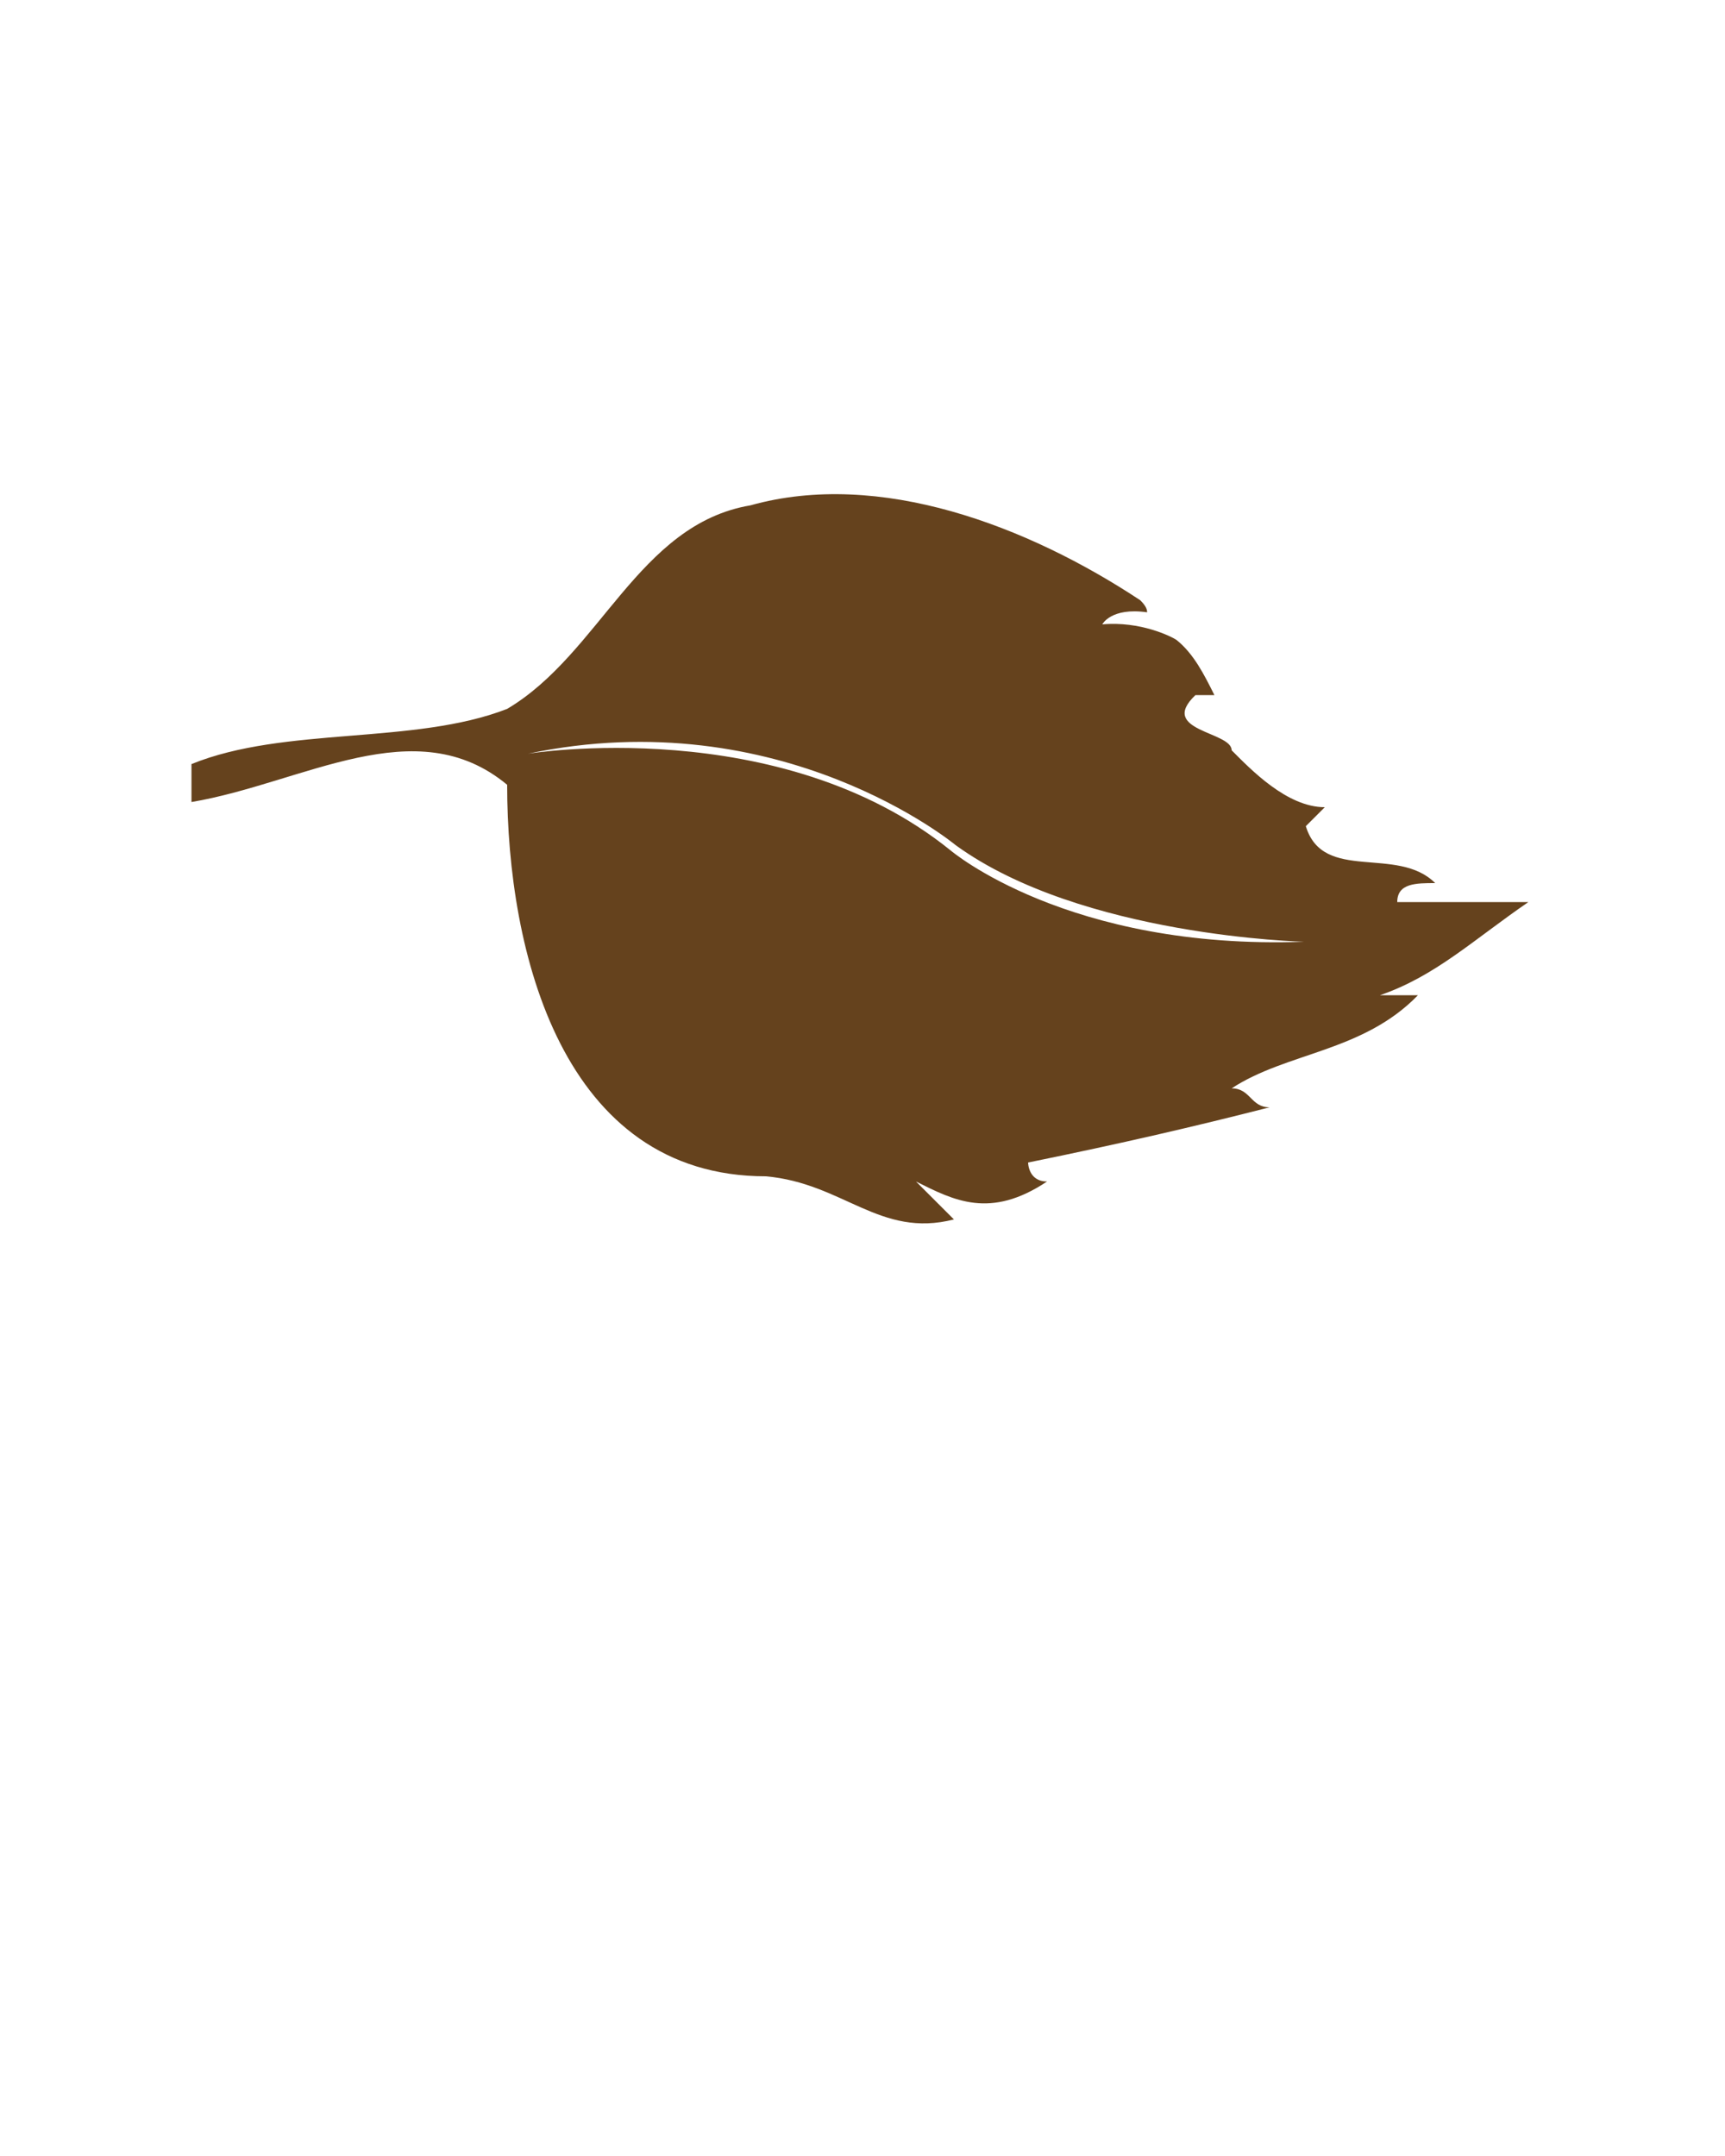 <?xml version="1.0" encoding="utf-8"?>
<!-- Generator: Adobe Illustrator 19.0.0, SVG Export Plug-In . SVG Version: 6.00 Build 0)  -->
<svg version="1.1" id="Layer_1" xmlns="http://www.w3.org/2000/svg" xmlns:xlink="http://www.w3.org/1999/xlink" x="0px" y="0px"
	 viewBox="-255 334 100 125" style="enable-background:new -255 334 100 125;" xml:space="preserve">
<style type="text/css">
	.st0{fill:#65421D;}
</style>
<path class="st0" d="M-199.7,404.7l-2.2-2.2c2.2,1.1,4.3,2.2,7.6,0c-1.1,0-1.1-1.1-1.1-1.1c5.4-1.1,9.7-2.1,14-3.2
	c-1.1,0-1.1-1.1-2.2-1.1c3.2-2.1,7.6-2.1,10.8-5.4l-2.2,0c3.2-1.1,5.4-3.2,8.6-5.4l-7.6,0c0-1.1,1.1-1.1,2.2-1.1
	c-2.2-2.2-6.5,0-7.5-3.3l1.1-1.1c-2.2,0-4.3-2.2-5.4-3.3c0-1.1-4.3-1.1-2.1-3.2l1.1,0c-0.6-1.2-1.2-2.4-2.2-3.2
	c-0.3-0.2-2.1-1.1-4.3-0.9c0,0,0.5-1,2.6-0.7c0-0.2-0.1-0.4-0.4-0.7c-6.5-4.3-15.1-7.6-22.6-5.5c-6.5,1.1-8.7,8.6-14.1,11.8
	c-5.4,2.1-12.9,1-18.3,3.2l0,2.2c6.5-1.1,13-5.4,18.3-1c0,9.7,3.2,22.7,15,22.7C-206.1,402.6-204,405.8-199.7,404.7z M-199.9,383.3
	c-9.9-8-24.5-5.6-24.5-5.6c14.7-3.1,24.8,5.3,24.8,5.3c7.3,5.3,20.2,5.6,20.2,5.6C-193.1,389.1-199.9,383.3-199.9,383.3z"/>
</svg>
